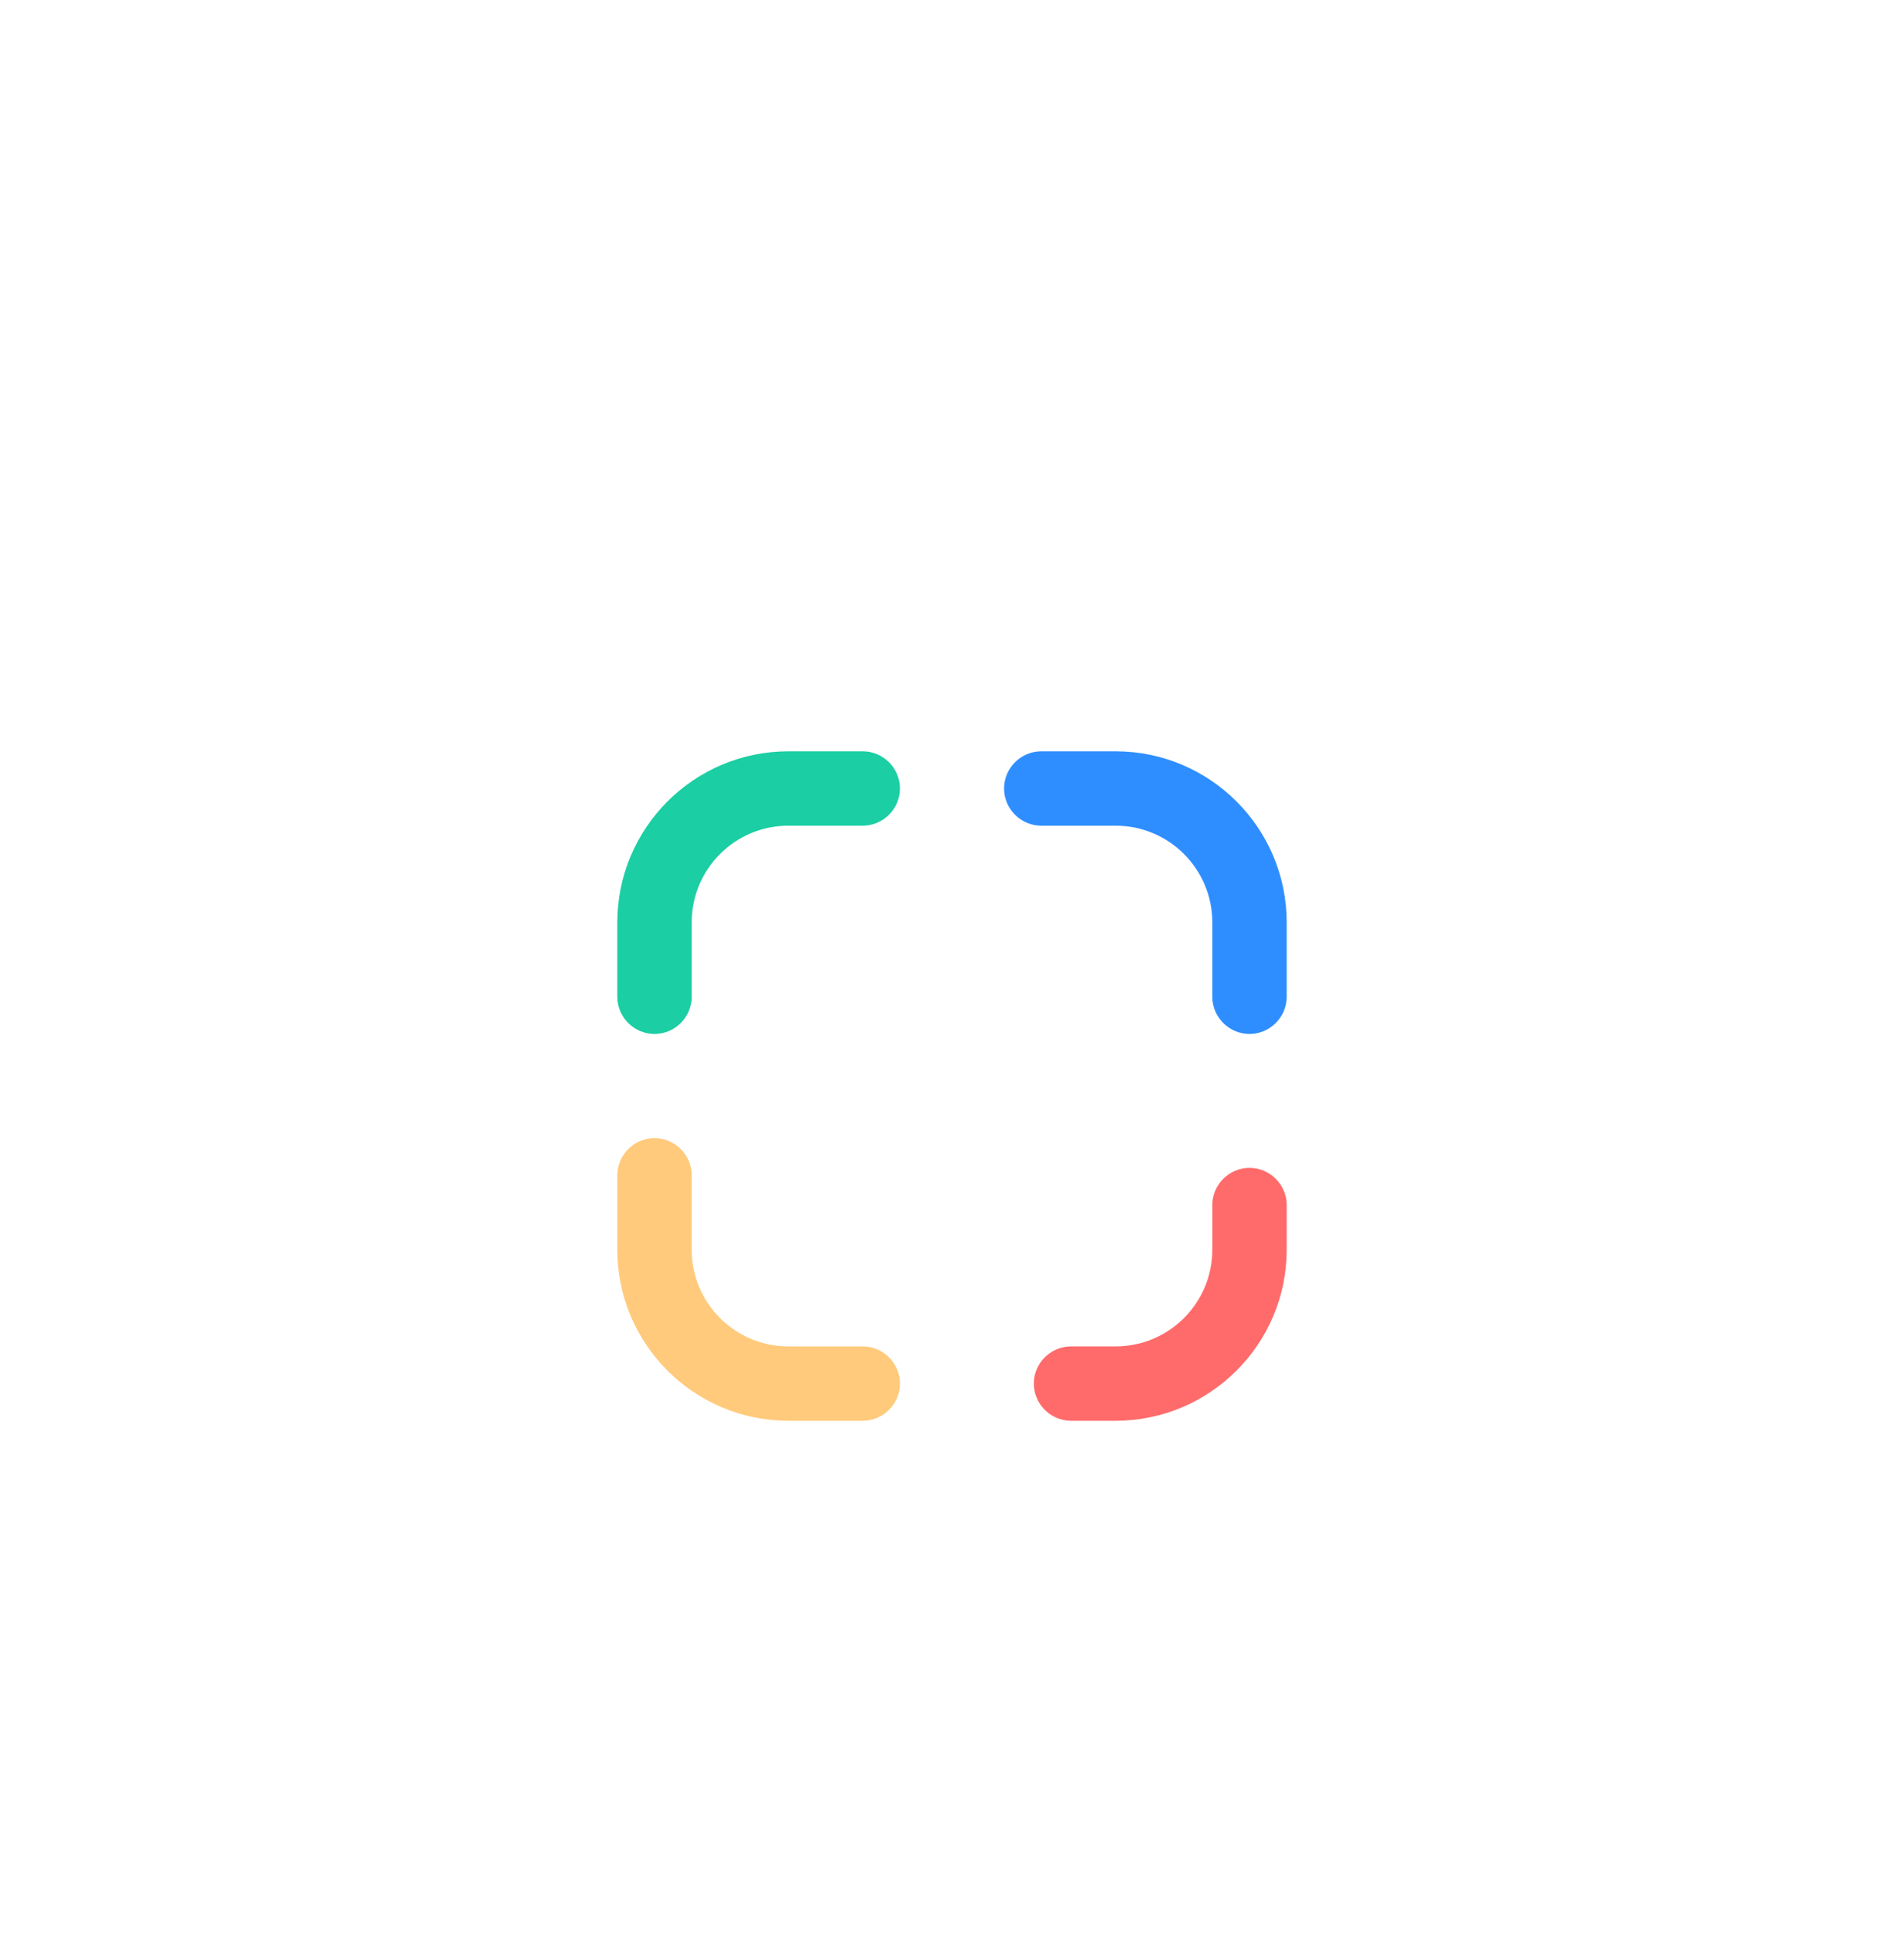 <svg width="64" height="65" viewBox="0 0 64 65" fill="none" xmlns="http://www.w3.org/2000/svg">
<g filter="url(#filter0_dddddd_306_4367)">
<path d="M22 30.25C21.59 30.25 21.25 29.91 21.25 29.5V27C21.25 24.1 23.61 21.75 26.5 21.75H29C29.41 21.75 29.75 22.09 29.75 22.5C29.75 22.91 29.41 23.25 29 23.25H26.5C24.43 23.25 22.75 24.93 22.75 27V29.5C22.75 29.91 22.41 30.25 22 30.25Z" fill="#1BCEA3"/>
<path d="M22 30.25C21.59 30.25 21.25 29.91 21.25 29.5V27C21.25 24.1 23.61 21.75 26.5 21.75H29C29.41 21.75 29.75 22.09 29.75 22.5C29.75 22.91 29.41 23.25 29 23.25H26.5C24.43 23.25 22.75 24.93 22.75 27V29.5C22.75 29.91 22.41 30.25 22 30.25Z" stroke="#1BCEA3"/>
</g>
<g filter="url(#filter1_dddddd_306_4367)">
<path d="M42 30.25C41.59 30.25 41.25 29.91 41.25 29.5V27C41.25 24.93 39.57 23.25 37.5 23.25H35C34.59 23.25 34.25 22.91 34.25 22.5C34.25 22.09 34.59 21.75 35 21.75H37.5C40.39 21.75 42.75 24.1 42.75 27V29.5C42.75 29.91 42.41 30.25 42 30.25Z" fill="#2F8EFF"/>
<path d="M42 30.25C41.59 30.25 41.25 29.91 41.25 29.5V27C41.25 24.93 39.57 23.25 37.5 23.25H35C34.59 23.25 34.25 22.91 34.25 22.5C34.25 22.09 34.59 21.75 35 21.75H37.5C40.39 21.75 42.75 24.1 42.75 27V29.5C42.75 29.91 42.41 30.25 42 30.25Z" stroke="#2F8EFF"/>
</g>
<g filter="url(#filter2_dddddd_306_4367)">
<path d="M37.5 43.25H36C35.59 43.25 35.25 42.91 35.25 42.5C35.25 42.09 35.59 41.75 36 41.75H37.5C39.57 41.75 41.25 40.07 41.25 38V36.5C41.25 36.09 41.59 35.75 42 35.75C42.41 35.75 42.75 36.09 42.75 36.5V38C42.75 40.9 40.39 43.25 37.5 43.25Z" fill="#FF6B6B"/>
<path d="M37.5 43.25H36C35.59 43.25 35.25 42.91 35.25 42.5C35.25 42.09 35.59 41.75 36 41.75H37.5C39.57 41.75 41.25 40.07 41.25 38V36.5C41.25 36.09 41.59 35.75 42 35.75C42.41 35.75 42.75 36.09 42.75 36.5V38C42.75 40.9 40.39 43.25 37.5 43.25Z" stroke="#FF6B6B"/>
</g>
<g filter="url(#filter3_dddddd_306_4367)">
<path d="M29 43.25H26.5C23.61 43.25 21.25 40.9 21.25 38V35.5C21.25 35.09 21.59 34.75 22 34.75C22.41 34.75 22.75 35.09 22.75 35.5V38C22.75 40.07 24.43 41.75 26.5 41.75H29C29.41 41.75 29.75 42.09 29.75 42.5C29.75 42.91 29.41 43.25 29 43.25Z" fill="#FFCA7B"/>
<path d="M29 43.25H26.5C23.61 43.25 21.25 40.9 21.25 38V35.5C21.25 35.09 21.59 34.75 22 34.75C22.41 34.75 22.75 35.09 22.75 35.5V38C22.75 40.07 24.43 41.75 26.5 41.75H29C29.41 41.75 29.75 42.09 29.75 42.5C29.75 42.91 29.41 43.25 29 43.25Z" stroke="#FFCA7B"/>
</g>
<defs>
<filter id="filter0_dddddd_306_4367" x="0.126" y="0.626" width="50.747" height="50.747" filterUnits="userSpaceOnUse" color-interpolation-filters="sRGB">
<feFlood flood-opacity="0" result="BackgroundImageFix"/>
<feColorMatrix in="SourceAlpha" type="matrix" values="0 0 0 0 0 0 0 0 0 0 0 0 0 0 0 0 0 0 127 0" result="hardAlpha"/>
<feOffset/>
<feGaussianBlur stdDeviation="0.491"/>
<feColorMatrix type="matrix" values="0 0 0 0 0.439 0 0 0 0 0.439 0 0 0 0 0.439 0 0 0 1 0"/>
<feBlend mode="normal" in2="BackgroundImageFix" result="effect1_dropShadow_306_4367"/>
<feColorMatrix in="SourceAlpha" type="matrix" values="0 0 0 0 0 0 0 0 0 0 0 0 0 0 0 0 0 0 127 0" result="hardAlpha"/>
<feOffset/>
<feGaussianBlur stdDeviation="1.719"/>
<feColorMatrix type="matrix" values="0 0 0 0 0.439 0 0 0 0 0.439 0 0 0 0 0.439 0 0 0 1 0"/>
<feBlend mode="normal" in2="effect1_dropShadow_306_4367" result="effect2_dropShadow_306_4367"/>
<feColorMatrix in="SourceAlpha" type="matrix" values="0 0 0 0 0 0 0 0 0 0 0 0 0 0 0 0 0 0 127 0" result="hardAlpha"/>
<feOffset/>
<feGaussianBlur stdDeviation="3.437"/>
<feColorMatrix type="matrix" values="0 0 0 0 0.106 0 0 0 0 0.808 0 0 0 0 0.639 0 0 0 1 0"/>
<feBlend mode="normal" in2="effect2_dropShadow_306_4367" result="effect3_dropShadow_306_4367"/>
<feColorMatrix in="SourceAlpha" type="matrix" values="0 0 0 0 0 0 0 0 0 0 0 0 0 0 0 0 0 0 127 0" result="hardAlpha"/>
<feOffset/>
<feGaussianBlur stdDeviation="5.892"/>
<feColorMatrix type="matrix" values="0 0 0 0 0.106 0 0 0 0 0.808 0 0 0 0 0.639 0 0 0 1 0"/>
<feBlend mode="normal" in2="effect3_dropShadow_306_4367" result="effect4_dropShadow_306_4367"/>
<feColorMatrix in="SourceAlpha" type="matrix" values="0 0 0 0 0 0 0 0 0 0 0 0 0 0 0 0 0 0 127 0" result="hardAlpha"/>
<feOffset/>
<feGaussianBlur stdDeviation="10.312"/>
<feColorMatrix type="matrix" values="0 0 0 0 0.106 0 0 0 0 0.808 0 0 0 0 0.639 0 0 0 1 0"/>
<feBlend mode="normal" in2="effect4_dropShadow_306_4367" result="effect5_dropShadow_306_4367"/>
<feColorMatrix in="SourceAlpha" type="matrix" values="0 0 0 0 0 0 0 0 0 0 0 0 0 0 0 0 0 0 127 0" result="hardAlpha"/>
<feOffset dy="4"/>
<feGaussianBlur stdDeviation="2"/>
<feComposite in2="hardAlpha" operator="out"/>
<feColorMatrix type="matrix" values="0 0 0 0 0 0 0 0 0 0 0 0 0 0 0 0 0 0 0.25 0"/>
<feBlend mode="normal" in2="effect5_dropShadow_306_4367" result="effect6_dropShadow_306_4367"/>
<feBlend mode="normal" in="SourceGraphic" in2="effect6_dropShadow_306_4367" result="shape"/>
</filter>
<filter id="filter1_dddddd_306_4367" x="13.126" y="0.626" width="50.747" height="50.747" filterUnits="userSpaceOnUse" color-interpolation-filters="sRGB">
<feFlood flood-opacity="0" result="BackgroundImageFix"/>
<feColorMatrix in="SourceAlpha" type="matrix" values="0 0 0 0 0 0 0 0 0 0 0 0 0 0 0 0 0 0 127 0" result="hardAlpha"/>
<feOffset/>
<feGaussianBlur stdDeviation="0.491"/>
<feColorMatrix type="matrix" values="0 0 0 0 0.439 0 0 0 0 0.439 0 0 0 0 0.439 0 0 0 1 0"/>
<feBlend mode="normal" in2="BackgroundImageFix" result="effect1_dropShadow_306_4367"/>
<feColorMatrix in="SourceAlpha" type="matrix" values="0 0 0 0 0 0 0 0 0 0 0 0 0 0 0 0 0 0 127 0" result="hardAlpha"/>
<feOffset/>
<feGaussianBlur stdDeviation="1.719"/>
<feColorMatrix type="matrix" values="0 0 0 0 0.439 0 0 0 0 0.439 0 0 0 0 0.439 0 0 0 1 0"/>
<feBlend mode="normal" in2="effect1_dropShadow_306_4367" result="effect2_dropShadow_306_4367"/>
<feColorMatrix in="SourceAlpha" type="matrix" values="0 0 0 0 0 0 0 0 0 0 0 0 0 0 0 0 0 0 127 0" result="hardAlpha"/>
<feOffset/>
<feGaussianBlur stdDeviation="3.437"/>
<feColorMatrix type="matrix" values="0 0 0 0 0.184 0 0 0 0 0.557 0 0 0 0 1 0 0 0 1 0"/>
<feBlend mode="normal" in2="effect2_dropShadow_306_4367" result="effect3_dropShadow_306_4367"/>
<feColorMatrix in="SourceAlpha" type="matrix" values="0 0 0 0 0 0 0 0 0 0 0 0 0 0 0 0 0 0 127 0" result="hardAlpha"/>
<feOffset/>
<feGaussianBlur stdDeviation="5.892"/>
<feColorMatrix type="matrix" values="0 0 0 0 0.184 0 0 0 0 0.557 0 0 0 0 1 0 0 0 1 0"/>
<feBlend mode="normal" in2="effect3_dropShadow_306_4367" result="effect4_dropShadow_306_4367"/>
<feColorMatrix in="SourceAlpha" type="matrix" values="0 0 0 0 0 0 0 0 0 0 0 0 0 0 0 0 0 0 127 0" result="hardAlpha"/>
<feOffset/>
<feGaussianBlur stdDeviation="10.312"/>
<feColorMatrix type="matrix" values="0 0 0 0 0.184 0 0 0 0 0.557 0 0 0 0 1 0 0 0 1 0"/>
<feBlend mode="normal" in2="effect4_dropShadow_306_4367" result="effect5_dropShadow_306_4367"/>
<feColorMatrix in="SourceAlpha" type="matrix" values="0 0 0 0 0 0 0 0 0 0 0 0 0 0 0 0 0 0 127 0" result="hardAlpha"/>
<feOffset dy="4"/>
<feGaussianBlur stdDeviation="2"/>
<feComposite in2="hardAlpha" operator="out"/>
<feColorMatrix type="matrix" values="0 0 0 0 0 0 0 0 0 0 0 0 0 0 0 0 0 0 0.25 0"/>
<feBlend mode="normal" in2="effect5_dropShadow_306_4367" result="effect6_dropShadow_306_4367"/>
<feBlend mode="normal" in="SourceGraphic" in2="effect6_dropShadow_306_4367" result="shape"/>
</filter>
<filter id="filter2_dddddd_306_4367" x="14.126" y="14.626" width="49.747" height="49.747" filterUnits="userSpaceOnUse" color-interpolation-filters="sRGB">
<feFlood flood-opacity="0" result="BackgroundImageFix"/>
<feColorMatrix in="SourceAlpha" type="matrix" values="0 0 0 0 0 0 0 0 0 0 0 0 0 0 0 0 0 0 127 0" result="hardAlpha"/>
<feOffset/>
<feGaussianBlur stdDeviation="0.491"/>
<feColorMatrix type="matrix" values="0 0 0 0 0.439 0 0 0 0 0.439 0 0 0 0 0.439 0 0 0 1 0"/>
<feBlend mode="normal" in2="BackgroundImageFix" result="effect1_dropShadow_306_4367"/>
<feColorMatrix in="SourceAlpha" type="matrix" values="0 0 0 0 0 0 0 0 0 0 0 0 0 0 0 0 0 0 127 0" result="hardAlpha"/>
<feOffset/>
<feGaussianBlur stdDeviation="1.719"/>
<feColorMatrix type="matrix" values="0 0 0 0 0.439 0 0 0 0 0.439 0 0 0 0 0.439 0 0 0 1 0"/>
<feBlend mode="normal" in2="effect1_dropShadow_306_4367" result="effect2_dropShadow_306_4367"/>
<feColorMatrix in="SourceAlpha" type="matrix" values="0 0 0 0 0 0 0 0 0 0 0 0 0 0 0 0 0 0 127 0" result="hardAlpha"/>
<feOffset/>
<feGaussianBlur stdDeviation="3.437"/>
<feColorMatrix type="matrix" values="0 0 0 0 1 0 0 0 0 0.42 0 0 0 0 0.42 0 0 0 1 0"/>
<feBlend mode="normal" in2="effect2_dropShadow_306_4367" result="effect3_dropShadow_306_4367"/>
<feColorMatrix in="SourceAlpha" type="matrix" values="0 0 0 0 0 0 0 0 0 0 0 0 0 0 0 0 0 0 127 0" result="hardAlpha"/>
<feOffset/>
<feGaussianBlur stdDeviation="5.892"/>
<feColorMatrix type="matrix" values="0 0 0 0 1 0 0 0 0 0.42 0 0 0 0 0.42 0 0 0 1 0"/>
<feBlend mode="normal" in2="effect3_dropShadow_306_4367" result="effect4_dropShadow_306_4367"/>
<feColorMatrix in="SourceAlpha" type="matrix" values="0 0 0 0 0 0 0 0 0 0 0 0 0 0 0 0 0 0 127 0" result="hardAlpha"/>
<feOffset/>
<feGaussianBlur stdDeviation="10.312"/>
<feColorMatrix type="matrix" values="0 0 0 0 1 0 0 0 0 0.42 0 0 0 0 0.42 0 0 0 1 0"/>
<feBlend mode="normal" in2="effect4_dropShadow_306_4367" result="effect5_dropShadow_306_4367"/>
<feColorMatrix in="SourceAlpha" type="matrix" values="0 0 0 0 0 0 0 0 0 0 0 0 0 0 0 0 0 0 127 0" result="hardAlpha"/>
<feOffset dy="4"/>
<feGaussianBlur stdDeviation="2"/>
<feComposite in2="hardAlpha" operator="out"/>
<feColorMatrix type="matrix" values="0 0 0 0 0 0 0 0 0 0 0 0 0 0 0 0 0 0 0.25 0"/>
<feBlend mode="normal" in2="effect5_dropShadow_306_4367" result="effect6_dropShadow_306_4367"/>
<feBlend mode="normal" in="SourceGraphic" in2="effect6_dropShadow_306_4367" result="shape"/>
</filter>
<filter id="filter3_dddddd_306_4367" x="0.126" y="13.626" width="50.747" height="50.747" filterUnits="userSpaceOnUse" color-interpolation-filters="sRGB">
<feFlood flood-opacity="0" result="BackgroundImageFix"/>
<feColorMatrix in="SourceAlpha" type="matrix" values="0 0 0 0 0 0 0 0 0 0 0 0 0 0 0 0 0 0 127 0" result="hardAlpha"/>
<feOffset/>
<feGaussianBlur stdDeviation="0.491"/>
<feColorMatrix type="matrix" values="0 0 0 0 0.439 0 0 0 0 0.439 0 0 0 0 0.439 0 0 0 1 0"/>
<feBlend mode="normal" in2="BackgroundImageFix" result="effect1_dropShadow_306_4367"/>
<feColorMatrix in="SourceAlpha" type="matrix" values="0 0 0 0 0 0 0 0 0 0 0 0 0 0 0 0 0 0 127 0" result="hardAlpha"/>
<feOffset/>
<feGaussianBlur stdDeviation="1.719"/>
<feColorMatrix type="matrix" values="0 0 0 0 0.439 0 0 0 0 0.439 0 0 0 0 0.439 0 0 0 1 0"/>
<feBlend mode="normal" in2="effect1_dropShadow_306_4367" result="effect2_dropShadow_306_4367"/>
<feColorMatrix in="SourceAlpha" type="matrix" values="0 0 0 0 0 0 0 0 0 0 0 0 0 0 0 0 0 0 127 0" result="hardAlpha"/>
<feOffset/>
<feGaussianBlur stdDeviation="3.437"/>
<feColorMatrix type="matrix" values="0 0 0 0 1 0 0 0 0 0.793 0 0 0 0 0.483 0 0 0 1 0"/>
<feBlend mode="normal" in2="effect2_dropShadow_306_4367" result="effect3_dropShadow_306_4367"/>
<feColorMatrix in="SourceAlpha" type="matrix" values="0 0 0 0 0 0 0 0 0 0 0 0 0 0 0 0 0 0 127 0" result="hardAlpha"/>
<feOffset/>
<feGaussianBlur stdDeviation="5.892"/>
<feColorMatrix type="matrix" values="0 0 0 0 1 0 0 0 0 0.793 0 0 0 0 0.483 0 0 0 1 0"/>
<feBlend mode="normal" in2="effect3_dropShadow_306_4367" result="effect4_dropShadow_306_4367"/>
<feColorMatrix in="SourceAlpha" type="matrix" values="0 0 0 0 0 0 0 0 0 0 0 0 0 0 0 0 0 0 127 0" result="hardAlpha"/>
<feOffset/>
<feGaussianBlur stdDeviation="10.312"/>
<feColorMatrix type="matrix" values="0 0 0 0 1 0 0 0 0 0.647 0 0 0 0 0 0 0 0 1 0"/>
<feBlend mode="normal" in2="effect4_dropShadow_306_4367" result="effect5_dropShadow_306_4367"/>
<feColorMatrix in="SourceAlpha" type="matrix" values="0 0 0 0 0 0 0 0 0 0 0 0 0 0 0 0 0 0 127 0" result="hardAlpha"/>
<feOffset dy="4"/>
<feGaussianBlur stdDeviation="2"/>
<feComposite in2="hardAlpha" operator="out"/>
<feColorMatrix type="matrix" values="0 0 0 0 0 0 0 0 0 0 0 0 0 0 0 0 0 0 0.25 0"/>
<feBlend mode="normal" in2="effect5_dropShadow_306_4367" result="effect6_dropShadow_306_4367"/>
<feBlend mode="normal" in="SourceGraphic" in2="effect6_dropShadow_306_4367" result="shape"/>
</filter>
</defs>
</svg>

